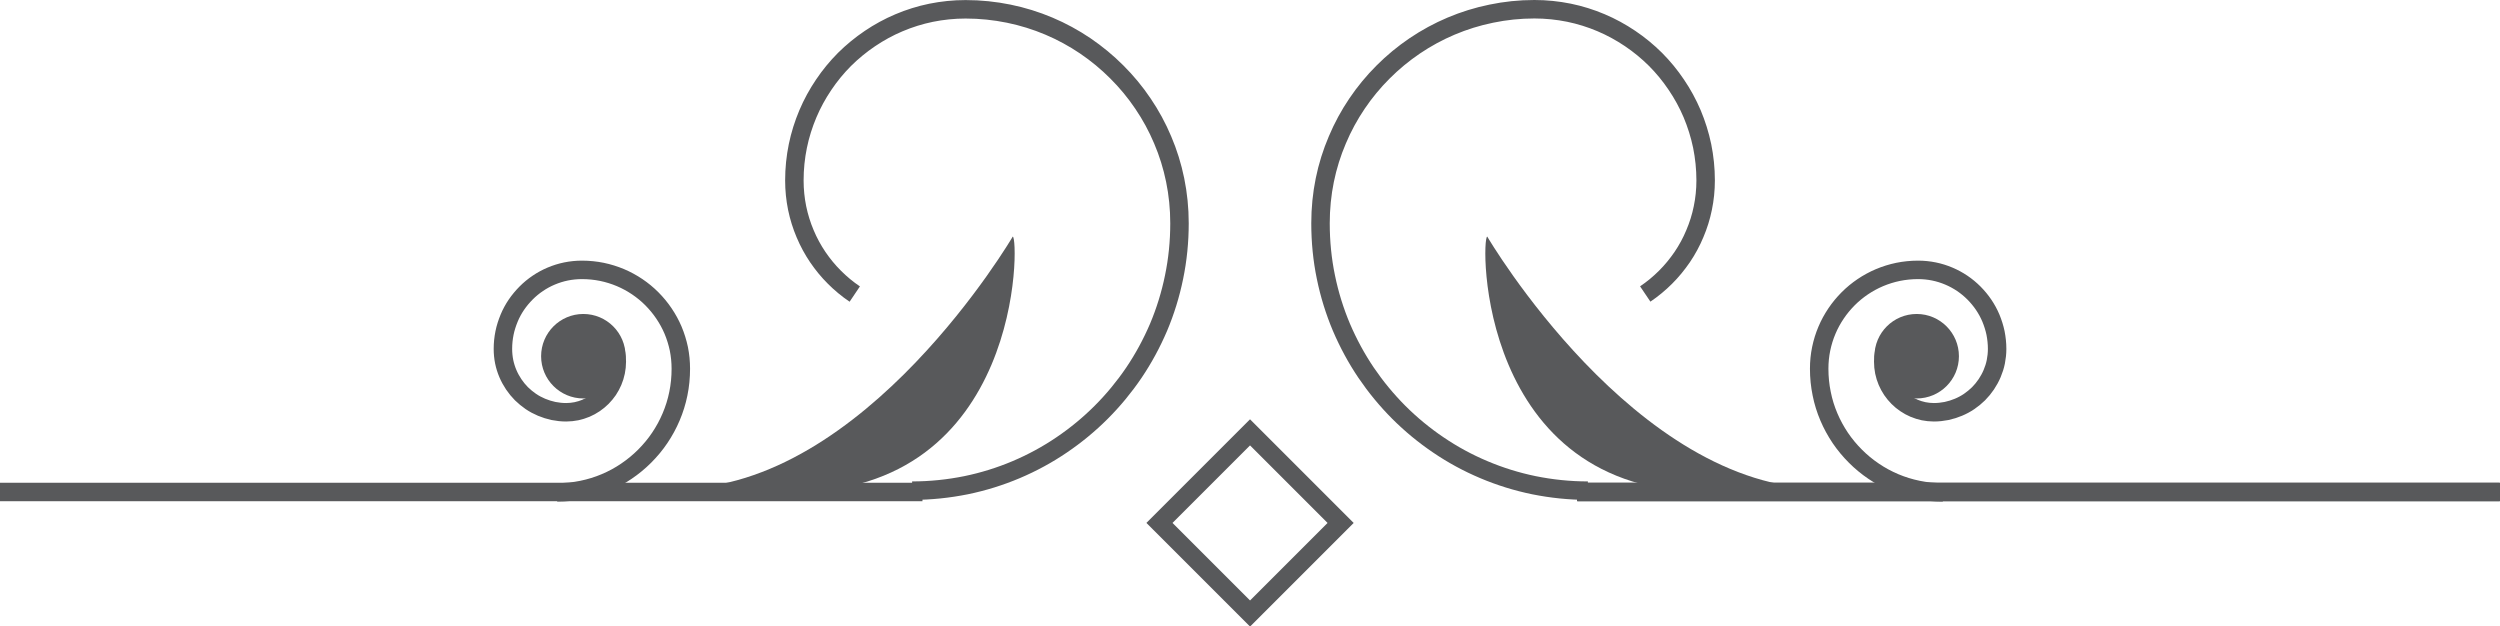 <?xml version="1.0" encoding="utf-8"?>
<!-- Generator: Adobe Illustrator 16.0.5, SVG Export Plug-In . SVG Version: 6.00 Build 0)  -->
<!DOCTYPE svg PUBLIC "-//W3C//DTD SVG 1.1//EN" "http://www.w3.org/Graphics/SVG/1.1/DTD/svg11.dtd">
<svg version="1.1" id="Layer_1" xmlns="http://www.w3.org/2000/svg" xmlns:xlink="http://www.w3.org/1999/xlink" x="0px" y="0px"
	 width="67.68px" height="16.96px" viewBox="0 0 67.68 16.96" enable-background="new 0 0 67.68 16.96" xml:space="preserve">
<g>
	<defs>
		<rect id="SVGID_1_" x="-724.434" y="-556.671" width="1224" height="792"/>
	</defs>
	<clipPath id="SVGID_2_">
		<use xlink:href="#SVGID_1_"  overflow="visible"/>
	</clipPath>
	<g clip-path="url(#SVGID_2_)">
		<defs>
			<rect id="SVGID_11_" x="-724.434" y="-556.671" width="1224" height="792"/>
		</defs>
		<clipPath id="SVGID_4_">
			<use xlink:href="#SVGID_11_"  overflow="visible"/>
		</clipPath>
	</g>
	<g clip-path="url(#SVGID_2_)">
		<defs>
			<rect id="SVGID_13_" x="-724.434" y="-556.671" width="1224" height="792"/>
		</defs>
		<clipPath id="SVGID_6_">
			<use xlink:href="#SVGID_13_"  overflow="visible"/>
		</clipPath>
	</g>
	<g clip-path="url(#SVGID_2_)">
		<defs>
			<rect id="SVGID_15_" x="-724.434" y="-556.671" width="1224" height="792"/>
		</defs>
		<clipPath id="SVGID_8_">
			<use xlink:href="#SVGID_15_"  overflow="visible"/>
		</clipPath>
	</g>
	<g clip-path="url(#SVGID_2_)">
		<defs>
			<rect id="SVGID_17_" x="-724.434" y="-556.671" width="1224" height="792"/>
		</defs>
		<clipPath id="SVGID_10_">
			<use xlink:href="#SVGID_17_"  overflow="visible"/>
		</clipPath>
	</g>
	<g clip-path="url(#SVGID_2_)">
		<defs>
			<rect id="SVGID_19_" x="-724.434" y="-556.671" width="1224" height="792"/>
		</defs>
		<clipPath id="SVGID_12_">
			<use xlink:href="#SVGID_19_"  overflow="visible"/>
		</clipPath>
	</g>
	<g clip-path="url(#SVGID_2_)">
		<defs>
			<rect id="SVGID_21_" x="-724.434" y="-556.671" width="1224" height="792"/>
		</defs>
		<clipPath id="SVGID_14_">
			<use xlink:href="#SVGID_21_"  overflow="visible"/>
		</clipPath>
	</g>
	<g clip-path="url(#SVGID_2_)">
		<defs>
			<rect id="SVGID_23_" x="-724.434" y="-556.671" width="1224" height="792"/>
		</defs>
		<clipPath id="SVGID_16_">
			<use xlink:href="#SVGID_23_"  overflow="visible"/>
		</clipPath>
	</g>
	<g clip-path="url(#SVGID_2_)">
		<defs>
			<rect id="SVGID_25_" x="-724.434" y="-556.671" width="1224" height="792"/>
		</defs>
		<clipPath id="SVGID_18_">
			<use xlink:href="#SVGID_25_"  overflow="visible"/>
		</clipPath>
	</g>
	<g clip-path="url(#SVGID_2_)">
		<defs>
			<rect id="SVGID_27_" x="-724.434" y="-556.671" width="1224" height="792"/>
		</defs>
		<clipPath id="SVGID_20_">
			<use xlink:href="#SVGID_27_"  overflow="visible"/>
		</clipPath>
	</g>
	<g clip-path="url(#SVGID_2_)">
		<defs>
			<rect id="SVGID_29_" x="-724.434" y="-556.671" width="1224" height="792"/>
		</defs>
		<clipPath id="SVGID_22_">
			<use xlink:href="#SVGID_29_"  overflow="visible"/>
		</clipPath>
	</g>
	<g clip-path="url(#SVGID_2_)">
		<defs>
			<rect id="SVGID_31_" x="-724.434" y="-556.671" width="1224" height="792"/>
		</defs>
		<clipPath id="SVGID_24_">
			<use xlink:href="#SVGID_31_"  overflow="visible"/>
		</clipPath>
	</g>
	<g clip-path="url(#SVGID_2_)">
		<defs>
			<rect id="SVGID_33_" x="-724.434" y="-556.671" width="1224" height="792"/>
		</defs>
		<clipPath id="SVGID_26_">
			<use xlink:href="#SVGID_33_"  overflow="visible"/>
		</clipPath>
	</g>
	<g clip-path="url(#SVGID_2_)">
		<defs>
			<rect id="SVGID_35_" x="-724.434" y="-556.671" width="1224" height="792"/>
		</defs>
		<clipPath id="SVGID_28_">
			<use xlink:href="#SVGID_35_"  overflow="visible"/>
		</clipPath>
	</g>
	<g clip-path="url(#SVGID_2_)">
		<defs>
			<rect id="SVGID_37_" x="-724.434" y="-556.671" width="1224" height="792"/>
		</defs>
		<clipPath id="SVGID_30_">
			<use xlink:href="#SVGID_37_"  overflow="visible"/>
		</clipPath>
	</g>
	<g clip-path="url(#SVGID_2_)">
		<defs>
			<rect id="SVGID_39_" x="-724.434" y="-556.671" width="1224" height="792"/>
		</defs>
		<clipPath id="SVGID_32_">
			<use xlink:href="#SVGID_39_"  overflow="visible"/>
		</clipPath>
	</g>
	<g clip-path="url(#SVGID_2_)">
		<defs>
			<rect id="SVGID_41_" x="-724.434" y="-556.671" width="1224" height="792"/>
		</defs>
		<clipPath id="SVGID_34_">
			<use xlink:href="#SVGID_41_"  overflow="visible"/>
		</clipPath>
	</g>
	<g clip-path="url(#SVGID_2_)">
		<defs>
			<rect id="SVGID_43_" x="-724.434" y="-556.671" width="1224" height="792"/>
		</defs>
		<clipPath id="SVGID_36_">
			<use xlink:href="#SVGID_43_"  overflow="visible"/>
		</clipPath>
	</g>
	<g clip-path="url(#SVGID_2_)">
		<defs>
			<rect id="SVGID_45_" x="-724.434" y="-556.671" width="1224" height="792"/>
		</defs>
		<clipPath id="SVGID_38_">
			<use xlink:href="#SVGID_45_"  overflow="visible"/>
		</clipPath>
	</g>
	<g clip-path="url(#SVGID_2_)">
		<defs>
			<rect id="SVGID_47_" x="-724.434" y="-556.671" width="1224" height="792"/>
		</defs>
		<clipPath id="SVGID_40_">
			<use xlink:href="#SVGID_47_"  overflow="visible"/>
		</clipPath>
	</g>
	<g clip-path="url(#SVGID_2_)">
		<defs>
			<rect id="SVGID_49_" x="-724.434" y="-556.671" width="1224" height="792"/>
		</defs>
		<clipPath id="SVGID_42_">
			<use xlink:href="#SVGID_49_"  overflow="visible"/>
		</clipPath>
	</g>
	<g clip-path="url(#SVGID_2_)">
		<defs>
			<rect id="SVGID_51_" x="-724.434" y="-556.671" width="1224" height="792"/>
		</defs>
		<clipPath id="SVGID_44_">
			<use xlink:href="#SVGID_51_"  overflow="visible"/>
		</clipPath>
	</g>
	<g clip-path="url(#SVGID_2_)">
		<defs>
			<rect id="SVGID_53_" x="-724.434" y="-556.671" width="1224" height="792"/>
		</defs>
		<clipPath id="SVGID_46_">
			<use xlink:href="#SVGID_53_"  overflow="visible"/>
		</clipPath>
	</g>
	<g clip-path="url(#SVGID_2_)">
		<defs>
			<rect id="SVGID_55_" x="-724.434" y="-556.671" width="1224" height="792"/>
		</defs>
		<clipPath id="SVGID_48_">
			<use xlink:href="#SVGID_55_"  overflow="visible"/>
		</clipPath>
	</g>
	<g clip-path="url(#SVGID_2_)">
		<defs>
			<rect id="SVGID_57_" x="-724.434" y="-556.671" width="1224" height="792"/>
		</defs>
		<clipPath id="SVGID_50_">
			<use xlink:href="#SVGID_57_"  overflow="visible"/>
		</clipPath>
	</g>
	<g clip-path="url(#SVGID_2_)">
		<defs>
			<rect id="SVGID_59_" x="-724.434" y="-556.671" width="1224" height="792"/>
		</defs>
		<clipPath id="SVGID_52_">
			<use xlink:href="#SVGID_59_"  overflow="visible"/>
		</clipPath>
	</g>
	<g clip-path="url(#SVGID_2_)">
		<defs>
			<rect id="SVGID_61_" x="-724.434" y="-556.671" width="1224" height="792"/>
		</defs>
		<clipPath id="SVGID_54_">
			<use xlink:href="#SVGID_61_"  overflow="visible"/>
		</clipPath>
	</g>
	<g clip-path="url(#SVGID_2_)">
		<defs>
			<rect id="SVGID_63_" x="-724.434" y="-556.671" width="1224" height="792"/>
		</defs>
		<clipPath id="SVGID_56_">
			<use xlink:href="#SVGID_63_"  overflow="visible"/>
		</clipPath>
	</g>
	<g clip-path="url(#SVGID_2_)">
		<defs>
			<rect id="SVGID_65_" x="-724.434" y="-556.671" width="1224" height="792"/>
		</defs>
		<clipPath id="SVGID_58_">
			<use xlink:href="#SVGID_65_"  overflow="visible"/>
		</clipPath>
	</g>
	<g clip-path="url(#SVGID_2_)">
		<defs>
			<rect id="SVGID_67_" x="-724.434" y="-556.671" width="1224" height="792"/>
		</defs>
		<clipPath id="SVGID_60_">
			<use xlink:href="#SVGID_67_"  overflow="visible"/>
		</clipPath>
	</g>
	<g clip-path="url(#SVGID_2_)">
		<defs>
			<rect id="SVGID_69_" x="-724.434" y="-556.671" width="1224" height="792"/>
		</defs>
		<clipPath id="SVGID_62_">
			<use xlink:href="#SVGID_69_"  overflow="visible"/>
		</clipPath>
	</g>
	<g clip-path="url(#SVGID_2_)">
		<defs>
			<rect id="SVGID_71_" x="-724.434" y="-556.671" width="1224" height="792"/>
		</defs>
		<clipPath id="SVGID_64_">
			<use xlink:href="#SVGID_71_"  overflow="visible"/>
		</clipPath>
	</g>
	<g clip-path="url(#SVGID_2_)">
		<defs>
			<rect id="SVGID_73_" x="-724.434" y="-556.671" width="1224" height="792"/>
		</defs>
		<clipPath id="SVGID_66_">
			<use xlink:href="#SVGID_73_"  overflow="visible"/>
		</clipPath>
	</g>
</g>
<g>
	
		<rect x="32.098" y="12.421" transform="matrix(-0.707 -0.707 0.707 -0.707 47.753 48.084)" fill="none" stroke="#58595B" stroke-width="0.5" stroke-miterlimit="10" width="3.469" height="3.468"/>
	<line fill="none" stroke="#58595B" stroke-width="0.5" stroke-miterlimit="10" x1="24.973" y1="13.319" x2="0" y2="13.319"/>
	<path fill="none" stroke="#58595B" stroke-width="0.5" stroke-miterlimit="10" d="M24.693,13.283c0.5,0,0.987-0.052,1.459-0.147
		c0.471-0.097,0.926-0.239,1.358-0.422s0.845-0.407,1.229-0.668c0.385-0.26,0.744-0.556,1.072-0.884
		c0.327-0.327,0.624-0.687,0.885-1.071c0.26-0.385,0.483-0.797,0.668-1.229c0.183-0.434,0.324-0.889,0.42-1.359
		c0.098-0.472,0.147-0.96,0.147-1.459c0-0.4-0.04-0.791-0.117-1.168s-0.19-0.741-0.338-1.087c-0.146-0.348-0.325-0.676-0.534-0.984
		c-0.207-0.308-0.445-0.595-0.707-0.856c-0.262-0.263-0.549-0.499-0.856-0.708c-0.308-0.208-0.638-0.388-0.984-0.534
		s-0.71-0.26-1.088-0.337c-0.377-0.077-0.767-0.118-1.167-0.118c-0.32,0-0.632,0.033-0.934,0.094
		c-0.301,0.062-0.592,0.153-0.87,0.271c-0.277,0.117-0.54,0.261-0.787,0.428c-0.246,0.166-0.476,0.355-0.687,0.564
		c-0.209,0.21-0.398,0.44-0.564,0.687c-0.167,0.247-0.311,0.51-0.428,0.787s-0.209,0.568-0.271,0.87s-0.094,0.613-0.094,0.934
		c0,0.256,0.026,0.506,0.075,0.747c0.05,0.242,0.123,0.474,0.217,0.696c0.093,0.222,0.208,0.433,0.341,0.63
		c0.134,0.197,0.285,0.381,0.453,0.548c0.168,0.168,0.351,0.32,0.549,0.453"/>
	<path fill="none" stroke="#58595B" stroke-width="0.5" stroke-miterlimit="10" d="M15.086,13.329c0.231,0,0.457-0.023,0.674-0.068
		c0.219-0.045,0.429-0.11,0.629-0.195c0.201-0.085,0.391-0.188,0.568-0.309c0.178-0.12,0.344-0.257,0.495-0.408
		c0.151-0.152,0.289-0.316,0.409-0.495c0.12-0.178,0.224-0.369,0.308-0.568c0.085-0.2,0.151-0.41,0.195-0.628
		c0.045-0.219,0.067-0.443,0.067-0.675c0-0.185-0.018-0.365-0.053-0.54c-0.037-0.174-0.089-0.342-0.156-0.502
		c-0.068-0.161-0.151-0.312-0.248-0.455c-0.096-0.143-0.205-0.274-0.326-0.396s-0.254-0.231-0.396-0.327
		c-0.142-0.096-0.295-0.179-0.455-0.247c-0.16-0.067-0.328-0.12-0.502-0.156c-0.174-0.035-0.354-0.054-0.539-0.054
		c-0.148,0-0.293,0.015-0.432,0.043c-0.141,0.029-0.273,0.071-0.402,0.125c-0.128,0.054-0.25,0.12-0.363,0.197
		c-0.114,0.077-0.221,0.165-0.317,0.262s-0.185,0.203-0.263,0.317c-0.076,0.113-0.143,0.234-0.196,0.363s-0.097,0.263-0.125,0.402
		c-0.028,0.139-0.043,0.283-0.043,0.431c0,0.119,0.012,0.234,0.034,0.347c0.023,0.11,0.057,0.219,0.1,0.32
		c0.044,0.104,0.098,0.2,0.158,0.291c0.062,0.092,0.132,0.177,0.209,0.255c0.078,0.076,0.163,0.146,0.254,0.209
		c0.091,0.062,0.189,0.114,0.291,0.157c0.104,0.043,0.21,0.077,0.322,0.101c0.111,0.022,0.227,0.035,0.345,0.035
		c0.095,0,0.187-0.011,0.276-0.028c0.089-0.02,0.176-0.045,0.257-0.08c0.082-0.035,0.159-0.077,0.233-0.127
		c0.072-0.049,0.141-0.105,0.203-0.167c0.062-0.062,0.117-0.13,0.168-0.203c0.049-0.073,0.09-0.151,0.125-0.232
		c0.035-0.082,0.062-0.169,0.08-0.258s0.028-0.181,0.028-0.275c0-0.076-0.008-0.15-0.022-0.222c-0.015-0.07-0.037-0.14-0.064-0.206
		c-0.027-0.065-0.061-0.128-0.102-0.186c-0.039-0.059-0.084-0.113-0.134-0.162c-0.049-0.05-0.103-0.095-0.161-0.134"/>
	<path fill="#58595B" d="M16.936,9.644c0-0.631-0.512-1.144-1.144-1.144c-0.631,0-1.143,0.513-1.143,1.144s0.512,1.143,1.143,1.143
		C16.424,10.786,16.936,10.274,16.936,9.644"/>
	<path fill="#58595B" d="M21.417,13.323c6.291,0.029,6.171-6.913,6-6.918c0,0-3.995,6.823-9.088,6.823"/>
	<line fill="none" stroke="#58595B" stroke-width="0.5" stroke-miterlimit="10" x1="42.707" y1="13.319" x2="67.68" y2="13.319"/>
	<path fill="none" stroke="#58595B" stroke-width="0.5" stroke-miterlimit="10" d="M42.987,13.283c-0.5,0-0.987-0.052-1.459-0.147
		c-0.472-0.097-0.926-0.239-1.358-0.422c-0.434-0.183-0.846-0.407-1.23-0.668c-0.385-0.26-0.744-0.556-1.072-0.884
		c-0.326-0.327-0.623-0.687-0.884-1.071c-0.26-0.385-0.483-0.797-0.668-1.229c-0.183-0.434-0.325-0.889-0.421-1.359
		c-0.098-0.472-0.146-0.96-0.146-1.459c0-0.4,0.039-0.791,0.116-1.168s0.191-0.741,0.339-1.087c0.146-0.348,0.325-0.676,0.533-0.984
		c0.208-0.308,0.445-0.595,0.707-0.856c0.262-0.263,0.549-0.499,0.857-0.708c0.308-0.208,0.638-0.388,0.984-0.534
		c0.346-0.146,0.709-0.26,1.088-0.337C40.75,0.291,41.14,0.25,41.539,0.25c0.32,0,0.633,0.033,0.935,0.094
		c0.301,0.062,0.592,0.153,0.87,0.271c0.277,0.117,0.539,0.261,0.787,0.428c0.246,0.166,0.476,0.355,0.686,0.564
		c0.209,0.21,0.398,0.44,0.564,0.687c0.168,0.247,0.311,0.51,0.429,0.787c0.116,0.277,0.208,0.568,0.271,0.87
		c0.061,0.302,0.094,0.613,0.094,0.934c0,0.256-0.026,0.506-0.076,0.747c-0.049,0.242-0.122,0.474-0.217,0.696
		c-0.092,0.222-0.207,0.433-0.34,0.63c-0.135,0.197-0.285,0.381-0.453,0.548c-0.168,0.168-0.352,0.32-0.549,0.453"/>
	<path fill="none" stroke="#58595B" stroke-width="0.5" stroke-miterlimit="10" d="M52.594,13.329c-0.23,0-0.457-0.023-0.674-0.068
		c-0.219-0.045-0.428-0.11-0.629-0.195c-0.2-0.085-0.391-0.188-0.568-0.309c-0.178-0.12-0.344-0.257-0.494-0.408
		c-0.152-0.152-0.289-0.316-0.41-0.495c-0.119-0.178-0.224-0.369-0.308-0.568c-0.085-0.2-0.151-0.41-0.194-0.628
		c-0.045-0.219-0.068-0.443-0.068-0.675c0-0.185,0.018-0.365,0.054-0.54c0.036-0.174,0.088-0.342,0.156-0.502
		c0.067-0.161,0.151-0.312,0.247-0.455s0.205-0.274,0.326-0.396s0.254-0.231,0.396-0.327s0.295-0.179,0.455-0.247
		c0.16-0.067,0.328-0.12,0.502-0.156c0.174-0.035,0.355-0.054,0.54-0.054c0.147,0,0.292,0.015,0.431,0.043
		c0.141,0.029,0.274,0.071,0.402,0.125s0.25,0.12,0.364,0.197s0.22,0.165,0.317,0.262c0.096,0.097,0.185,0.203,0.262,0.317
		c0.076,0.113,0.143,0.234,0.197,0.363c0.053,0.129,0.096,0.263,0.125,0.402c0.027,0.139,0.043,0.283,0.043,0.431
		c0,0.119-0.013,0.234-0.035,0.347c-0.022,0.11-0.057,0.219-0.1,0.32c-0.044,0.104-0.097,0.2-0.158,0.291
		c-0.062,0.092-0.132,0.177-0.209,0.255c-0.078,0.076-0.162,0.146-0.254,0.209c-0.091,0.062-0.188,0.114-0.291,0.157
		s-0.21,0.077-0.322,0.101c-0.11,0.022-0.227,0.035-0.344,0.035c-0.096,0-0.188-0.011-0.277-0.028
		c-0.088-0.02-0.176-0.045-0.256-0.08c-0.082-0.035-0.16-0.077-0.233-0.127c-0.073-0.049-0.142-0.105-0.203-0.167
		c-0.062-0.062-0.118-0.13-0.168-0.203c-0.049-0.073-0.091-0.151-0.126-0.232c-0.035-0.082-0.061-0.169-0.08-0.258
		c-0.018-0.089-0.027-0.181-0.027-0.275c0-0.076,0.008-0.15,0.022-0.222c0.015-0.07,0.036-0.14,0.063-0.206
		c0.027-0.065,0.062-0.128,0.102-0.186c0.039-0.059,0.084-0.113,0.134-0.162c0.05-0.05,0.103-0.095,0.162-0.134"/>
	<path fill="#58595B" d="M50.745,9.644c0-0.631,0.512-1.144,1.144-1.144c0.631,0,1.143,0.513,1.143,1.144s-0.512,1.143-1.143,1.143
		C51.257,10.786,50.745,10.274,50.745,9.644"/>
	<path fill="#58595B" d="M46.263,13.323c-6.291,0.029-6.171-6.913-6-6.918c0,0,3.995,6.823,9.088,6.823"/>
	<line fill="none" stroke="#58595B" stroke-width="0.5" stroke-miterlimit="10" x1="42.693" y1="13.319" x2="67.666" y2="13.319"/>
</g>
</svg>
